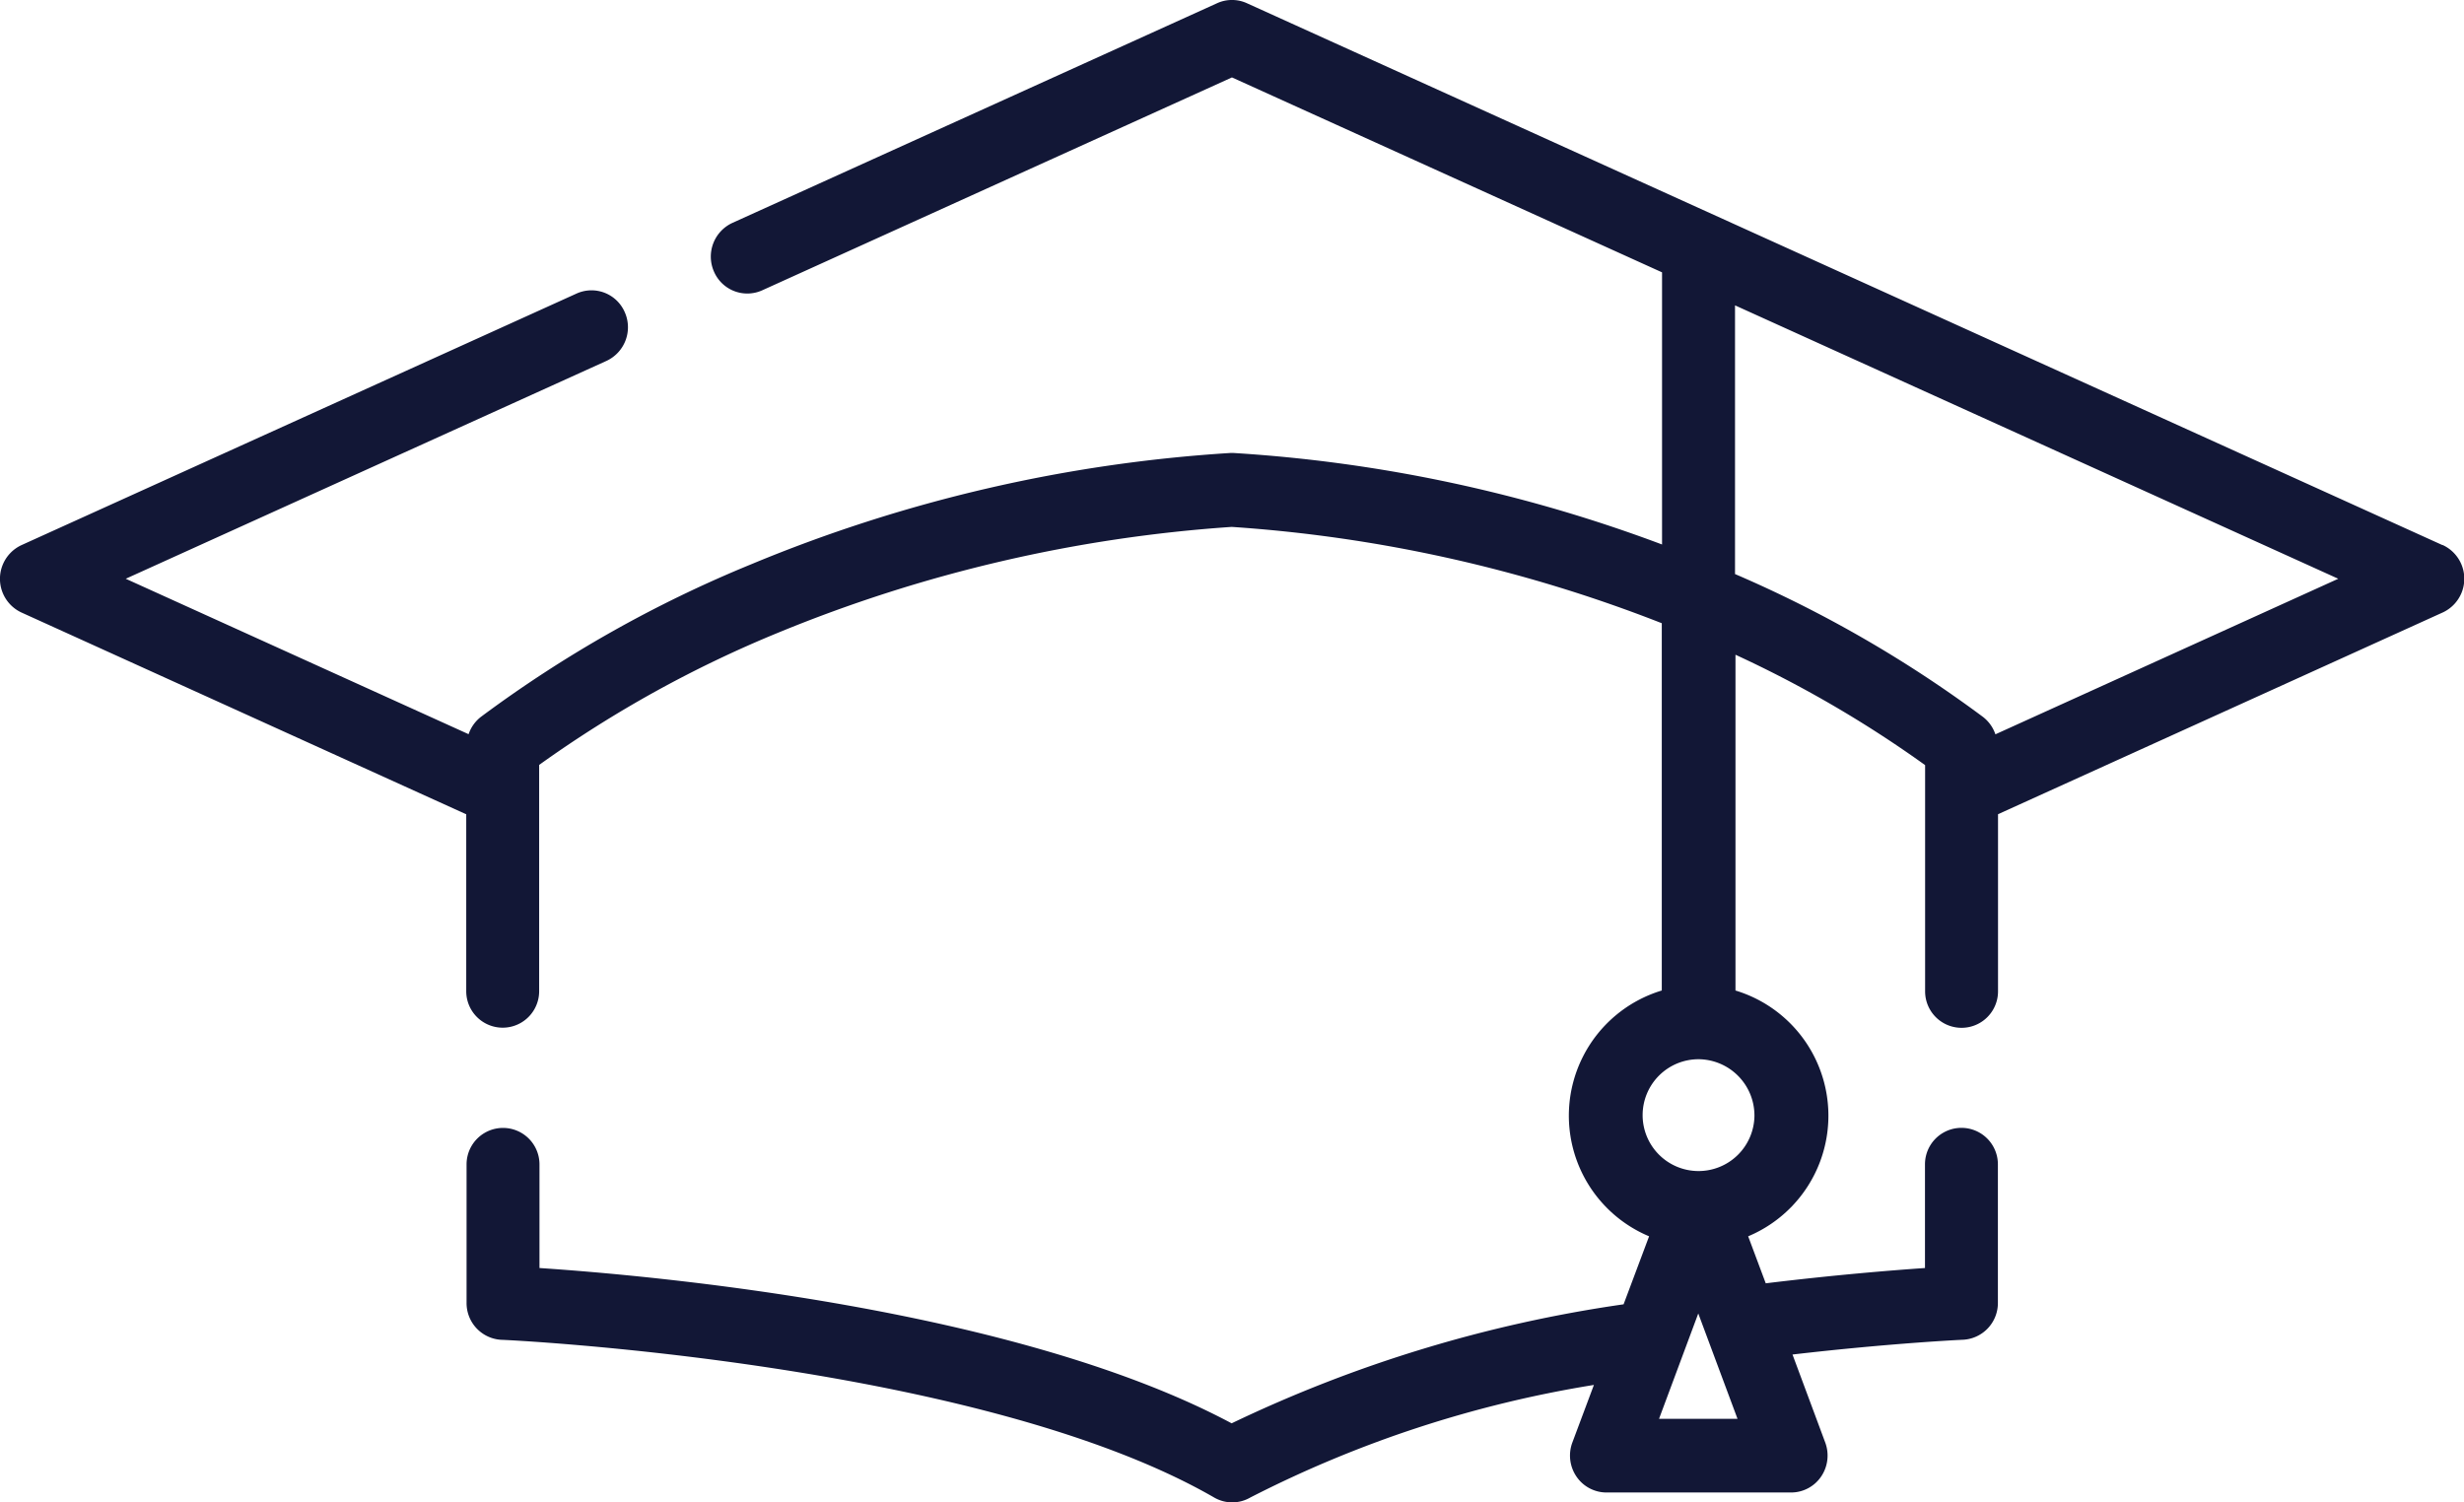 <?xml version="1.0" encoding="utf-8"?>
<svg xmlns="http://www.w3.org/2000/svg" width="37.681" height="22.977" viewBox="0 0 37.681 22.977">
  <path id="mortarboard" d="M37.351,8.338,19.068.051a.549.549,0,0,0-.455,0L11.2,3.411a.568.568,0,0,0-.281.746.555.555,0,0,0,.737.285L18.84,1.186l6.577,2.981V8.329a22.585,22.585,0,0,0-6.562-1.4h-.031a22.763,22.763,0,0,0-7.33,1.7A18.929,18.929,0,0,0,7.36,10.961a.564.564,0,0,0-.194.269L1.923,8.853l7.35-3.331a.567.567,0,0,0,.281-.746.554.554,0,0,0-.736-.285L.33,8.338a.568.568,0,0,0,0,1.032l6.8,3.085v2.706a.557.557,0,1,0,1.115,0V12.1h0v-.4a17.961,17.961,0,0,1,3.667-2.027,22.158,22.158,0,0,1,6.924-1.613,22.041,22.041,0,0,1,6.577,1.473V15.15a2,2,0,0,0-.194,3.759l-.39,1.04a20.624,20.624,0,0,0-5.994,1.82C15.533,20.008,9.994,19.51,8.25,19.394V17.809a.557.557,0,1,0-1.115,0v2.119a.562.562,0,0,0,.533.564c.073,0,7.317.346,10.9,2.412a.551.551,0,0,0,.552,0,17.694,17.694,0,0,1,5.255-1.722l-.329.879a.571.571,0,0,0,.062.522.556.556,0,0,0,.459.244h2.824a.556.556,0,0,0,.459-.244.572.572,0,0,0,.062-.522l-.5-1.344c1.517-.176,2.6-.226,2.608-.226a.562.562,0,0,0,.533-.564V17.808a.557.557,0,1,0-1.115,0v1.586c-.52.036-1.385.106-2.435.234l-.269-.719a2,2,0,0,0-.194-3.759V10.015a17.6,17.6,0,0,1,2.9,1.688v.4h0v3.06a.557.557,0,1,0,1.115,0V12.454l6.8-3.085a.568.568,0,0,0,0-1.032ZM25.371,21.7l.6-1.611.6,1.611Zm1.459-4.633a.855.855,0,1,1-.855-.866A.861.861,0,0,1,26.83,17.065Zm3.685-5.835a.564.564,0,0,0-.194-.269,18.768,18.768,0,0,0-3.788-2.182V4.672l9.225,4.181Zm0,0" transform="translate(0 -0.002)" fill="#121736"/>
</svg>
